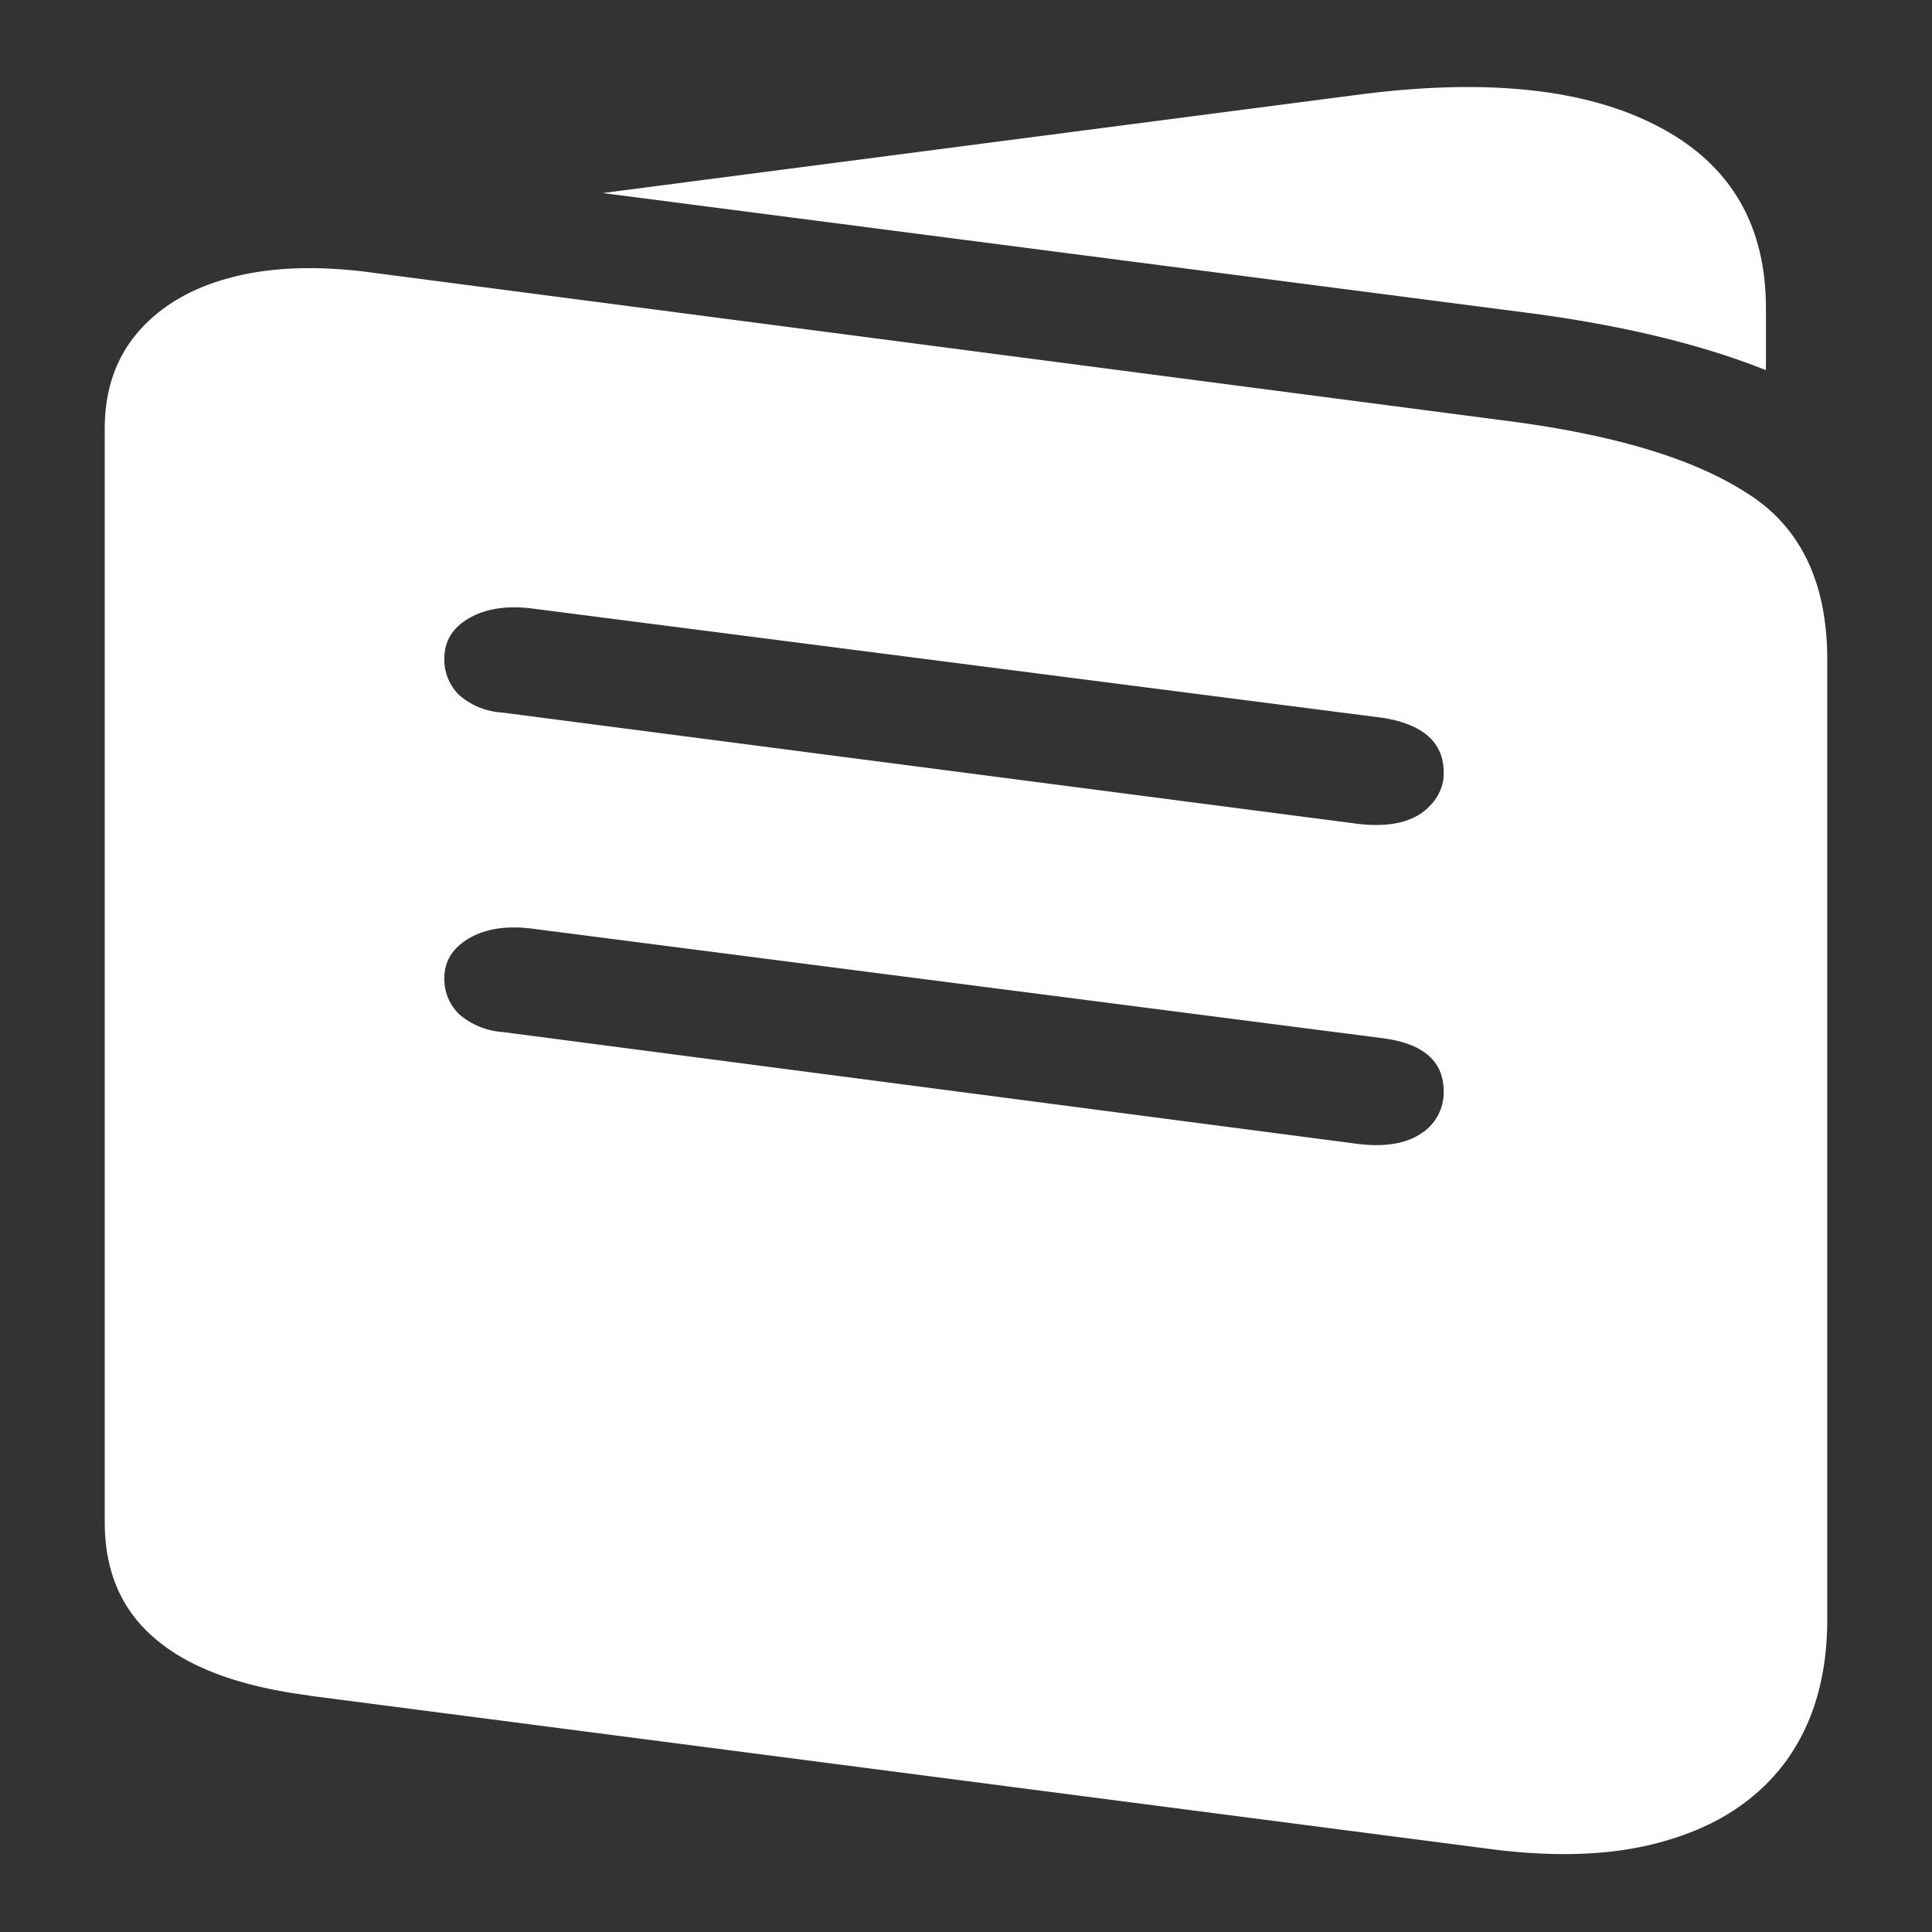 <svg xmlns="http://www.w3.org/2000/svg" width="24" height="24"><rect width="100%" height="100%" fill="#333333" stroke="none"/><path style="stroke:none;fill-rule:nonzero;fill:#fff;fill-opacity:1" d="m3.832 21.063 14.648 1.902c.875.117 1.625.082 2.25-.11.637-.19 1.122-.52 1.461-.984.34-.473.508-1.055.508-1.762V8.2c0-.965-.332-1.66-1.004-2.078-.66-.426-1.64-.719-2.945-.89L4.527 3.374c-.652-.078-1.218-.05-1.703.086-.48.133-.855.363-1.125.684-.265.316-.398.71-.398 1.183v13.578c0 .614.207 1.098.629 1.453.425.364 1.062.594 1.902.703Zm2.41-12.211a.895.895 0 0 1-.535-.215.613.613 0 0 1-.187-.457c0-.211.097-.375.293-.492.207-.125.468-.168.789-.13l10.582 1.36c.5.082.75.309.75.676.007.191-.094.379-.282.511-.187.125-.445.168-.777.13Zm0 3.968a.923.923 0 0 1-.535-.218.605.605 0 0 1-.187-.454c0-.203.097-.363.293-.484.207-.125.468-.168.789-.129l10.582 1.363c.5.067.75.286.75.66a.606.606 0 0 1-.282.524c-.187.125-.445.168-.777.129ZM7.488 2.398l11.582 1.5c1.125.153 2.082.387 2.867.7v-.77c0-1.039-.445-1.793-1.34-2.258-.89-.468-2.132-.601-3.722-.394Zm0 0"/></svg>